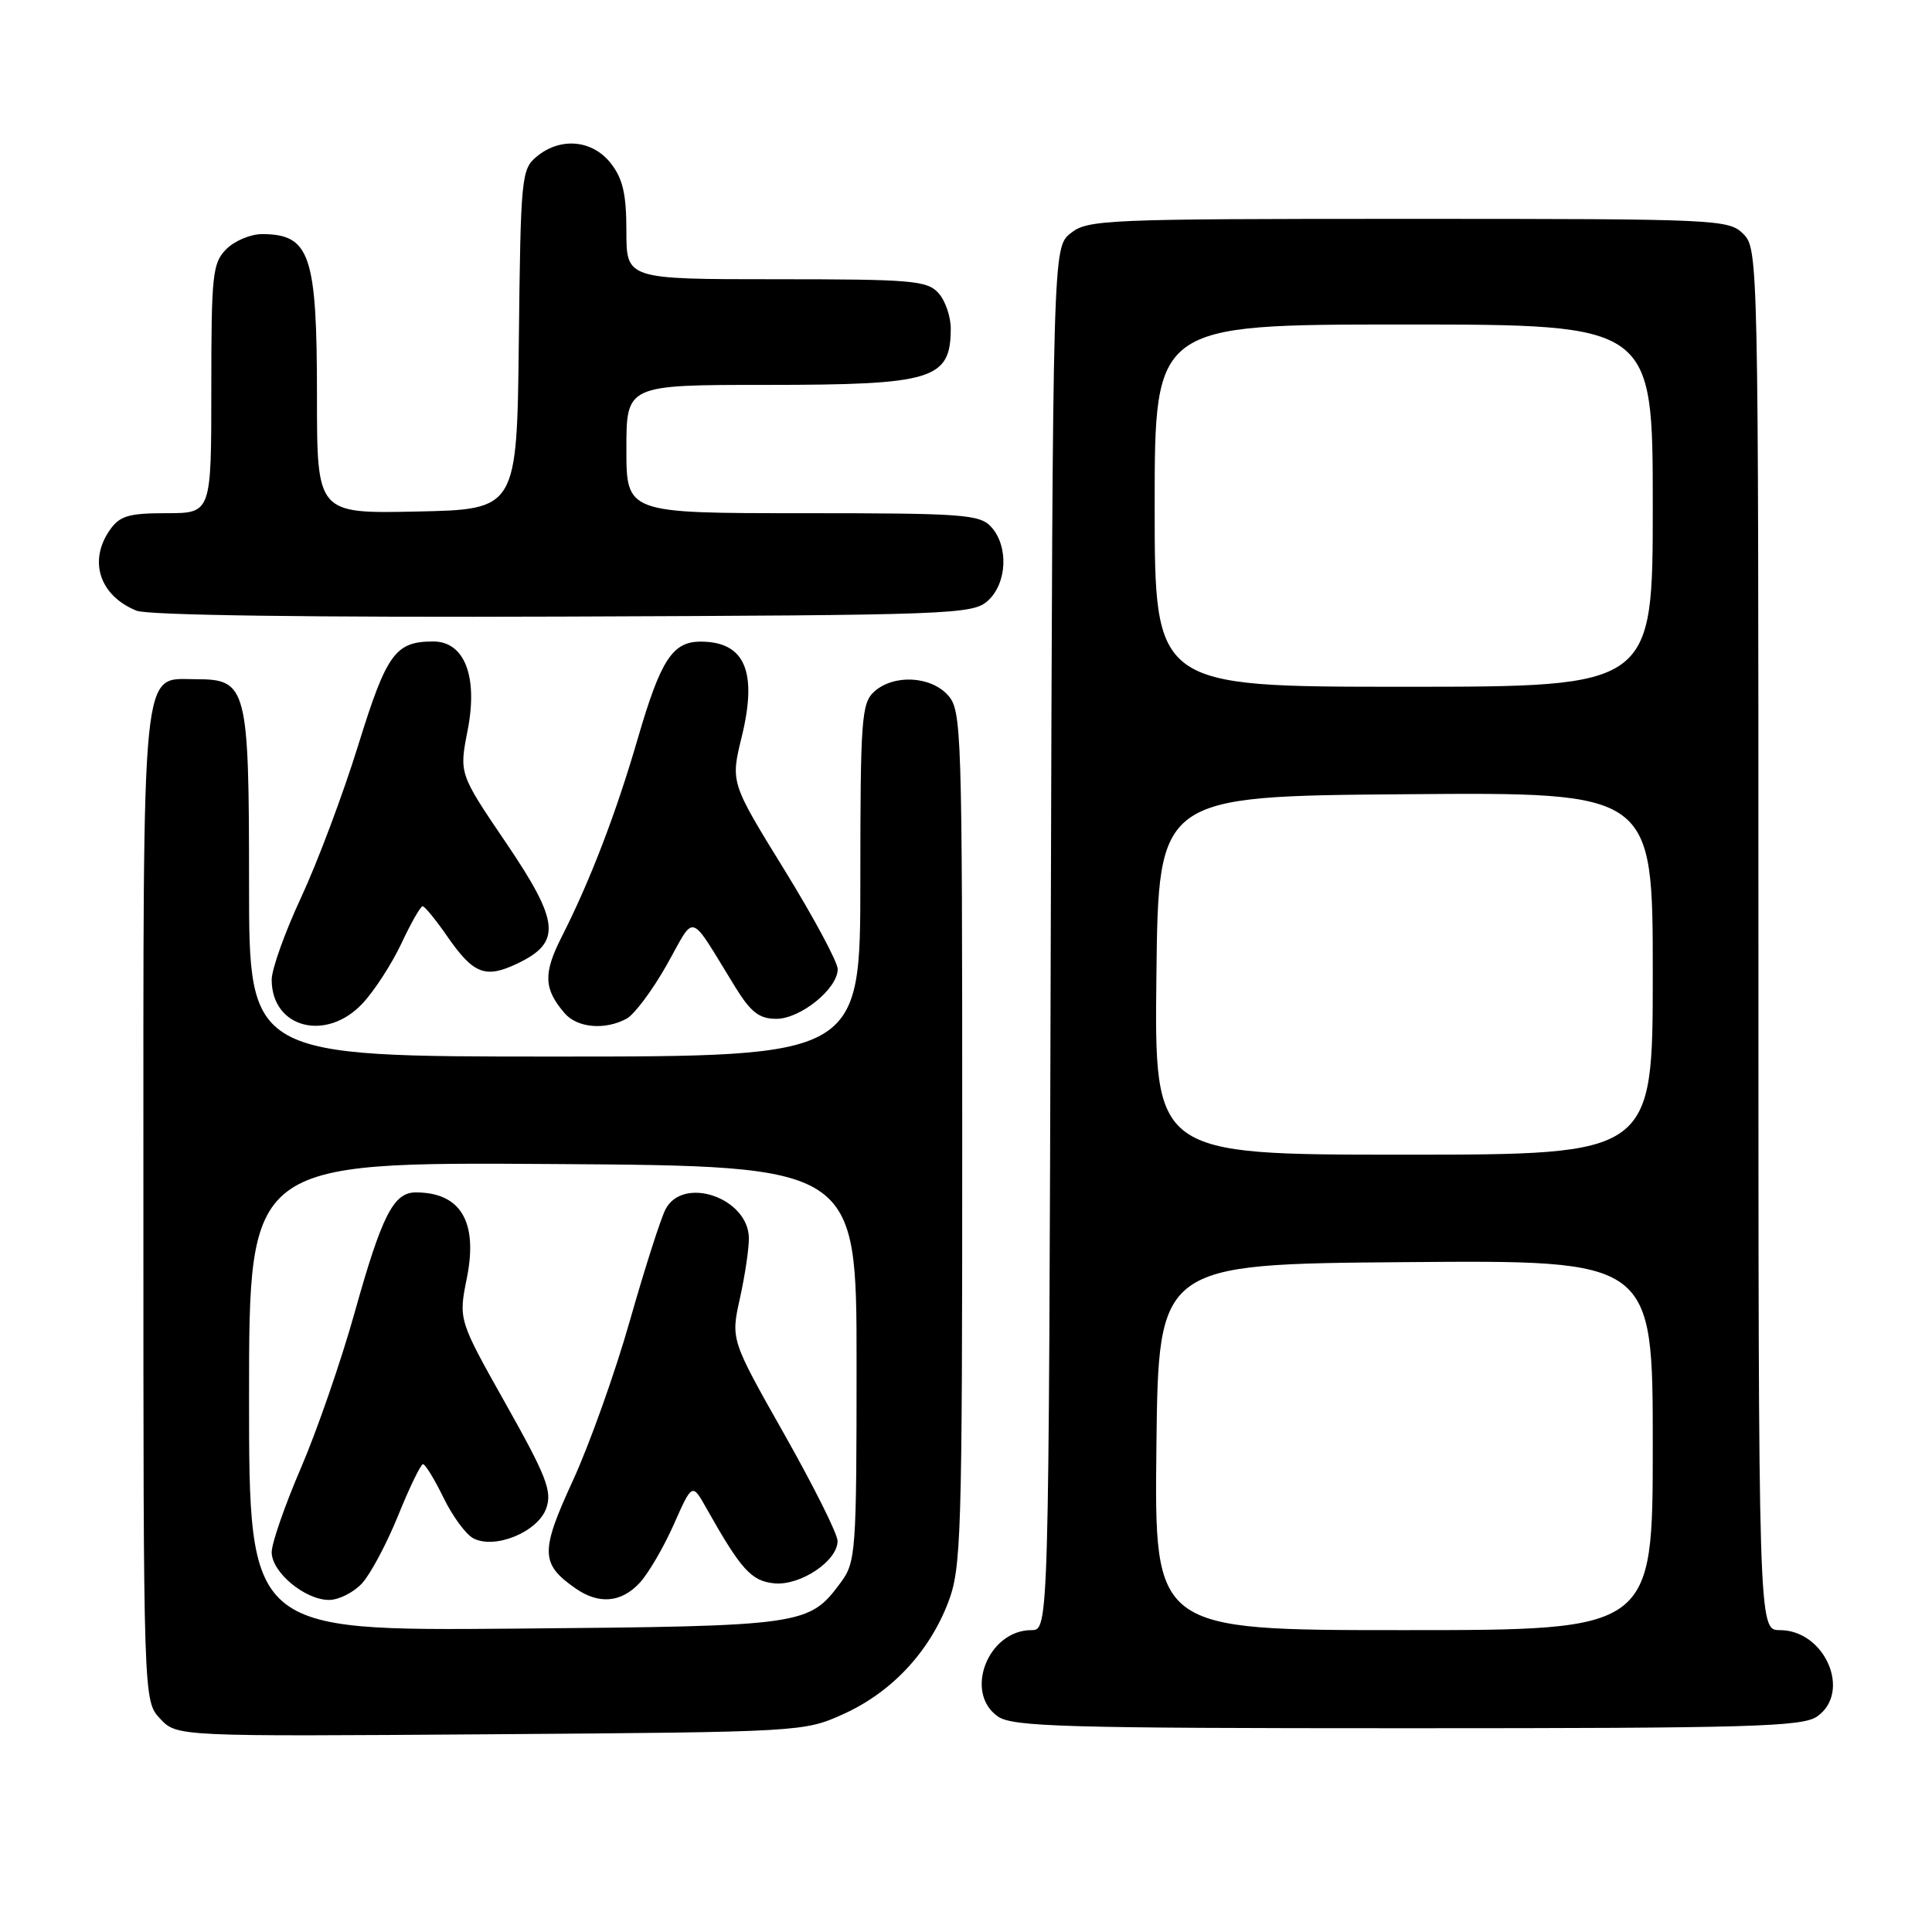 <?xml version="1.0" encoding="UTF-8" standalone="no"?>
<!DOCTYPE svg PUBLIC "-//W3C//DTD SVG 1.1//EN" "http://www.w3.org/Graphics/SVG/1.1/DTD/svg11.dtd" >
<svg xmlns="http://www.w3.org/2000/svg" xmlns:xlink="http://www.w3.org/1999/xlink" version="1.1" viewBox="0 0 256 256">
 <g >
 <path fill="currentColor"
d=" M 111.74 227.13 C 118.10 224.26 123.07 218.97 125.61 212.40 C 127.38 207.80 127.50 204.02 127.50 150.86 C 127.50 96.56 127.42 94.12 125.60 92.11 C 123.29 89.56 118.40 89.33 115.83 91.65 C 114.16 93.17 114.00 95.31 114.00 116.65 C 114.00 140.00 114.00 140.00 73.50 140.00 C 33.00 140.00 33.00 140.00 33.00 117.22 C 33.00 91.06 32.73 90.00 26.00 90.00 C 18.64 90.00 19.00 86.39 19.00 159.91 C 19.00 225.37 19.00 225.37 21.22 227.74 C 23.44 230.10 23.44 230.10 64.97 229.80 C 106.21 229.50 106.54 229.48 111.74 227.13 Z  M 240.78 227.44 C 245.38 224.22 241.83 216.00 235.83 216.00 C 233.00 216.00 233.00 216.00 233.00 124.50 C 233.00 34.33 232.97 32.97 231.00 31.00 C 229.06 29.06 227.67 29.00 186.61 29.00 C 146.37 29.00 144.10 29.10 141.86 30.91 C 139.50 32.82 139.50 32.82 139.23 124.41 C 138.97 216.00 138.97 216.00 136.67 216.00 C 130.91 216.00 127.69 224.27 132.22 227.44 C 134.16 228.80 141.00 229.00 186.50 229.00 C 232.00 229.00 238.84 228.80 240.78 227.44 Z  M 48.05 132.95 C 49.62 131.27 51.93 127.69 53.20 124.99 C 54.46 122.29 55.73 120.08 56.00 120.08 C 56.27 120.08 57.75 121.88 59.27 124.08 C 62.73 129.08 64.32 129.70 68.56 127.67 C 74.43 124.87 74.18 122.19 67.05 111.67 C 60.84 102.51 60.84 102.51 61.96 96.79 C 63.36 89.66 61.57 85.00 57.41 85.00 C 52.38 85.00 51.24 86.57 47.46 98.76 C 45.46 105.22 42.06 114.27 39.91 118.89 C 37.76 123.50 36.00 128.42 36.00 129.81 C 36.00 136.23 43.23 138.11 48.05 132.95 Z  M 83.01 134.99 C 84.05 134.44 86.44 131.23 88.34 127.87 C 92.24 120.95 91.14 120.60 97.40 130.75 C 99.49 134.14 100.60 135.00 102.87 135.00 C 106.07 135.00 111.00 131.01 111.00 128.41 C 111.00 127.49 107.81 121.54 103.90 115.20 C 96.80 103.68 96.80 103.68 98.29 97.60 C 100.39 88.99 98.70 85.05 92.90 85.02 C 89.13 84.99 87.56 87.39 84.53 97.79 C 81.63 107.77 78.21 116.69 74.40 124.19 C 71.97 129.00 72.05 131.04 74.81 134.25 C 76.48 136.20 80.14 136.53 83.01 134.99 Z  M 130.90 79.60 C 133.44 77.29 133.67 72.40 131.35 69.83 C 129.83 68.16 127.69 68.00 106.35 68.00 C 83.00 68.00 83.00 68.00 83.00 59.50 C 83.00 51.00 83.00 51.00 101.57 51.00 C 123.62 51.00 125.95 50.29 125.98 43.58 C 125.99 41.97 125.26 39.83 124.35 38.83 C 122.85 37.17 120.80 37.00 102.85 37.00 C 83.00 37.00 83.00 37.00 83.00 30.63 C 83.00 25.71 82.53 23.67 80.93 21.63 C 78.48 18.52 74.26 18.14 71.11 20.75 C 69.09 22.42 68.99 23.48 68.75 45.00 C 68.50 67.50 68.50 67.50 55.25 67.78 C 42.00 68.06 42.00 68.06 42.00 52.46 C 42.00 33.75 41.09 31.05 34.75 31.02 C 33.24 31.01 31.10 31.90 30.00 33.00 C 28.16 34.84 28.00 36.33 28.00 51.50 C 28.00 68.00 28.00 68.00 22.06 68.00 C 17.05 68.00 15.87 68.35 14.56 70.22 C 11.68 74.33 13.20 78.94 18.09 80.92 C 19.58 81.53 41.24 81.82 74.65 81.70 C 126.33 81.51 128.89 81.41 130.90 79.60 Z  M 33.00 185.04 C 33.00 153.98 33.00 153.98 73.25 154.24 C 113.50 154.50 113.50 154.50 113.50 180.68 C 113.50 205.67 113.40 206.99 111.41 209.68 C 107.18 215.39 106.61 215.47 68.25 215.80 C 33.00 216.10 33.00 216.10 33.00 185.04 Z  M 47.96 209.81 C 49.08 208.61 51.23 204.57 52.75 200.83 C 54.26 197.09 55.75 194.02 56.05 194.01 C 56.35 194.01 57.57 196.00 58.76 198.44 C 59.95 200.89 61.72 203.31 62.71 203.83 C 65.56 205.34 71.28 202.99 72.38 199.86 C 73.18 197.60 72.42 195.64 67.03 186.05 C 60.75 174.88 60.75 174.88 61.86 169.35 C 63.36 161.88 61.04 158.00 55.09 158.00 C 52.14 158.00 50.59 161.05 46.97 174.00 C 45.20 180.32 42.01 189.55 39.88 194.50 C 37.75 199.45 36.00 204.48 36.00 205.68 C 36.00 208.33 40.41 212.00 43.60 212.00 C 44.88 212.00 46.84 211.02 47.96 209.81 Z  M 84.75 209.75 C 85.90 208.51 87.94 205.03 89.28 202.00 C 91.72 196.50 91.72 196.50 93.61 199.86 C 98.18 207.98 99.55 209.50 102.59 209.80 C 106.05 210.14 111.01 206.82 110.98 204.18 C 110.98 203.25 107.79 196.88 103.90 190.00 C 96.83 177.50 96.83 177.50 98.05 172.00 C 98.72 168.97 99.25 165.39 99.23 164.03 C 99.14 158.71 90.50 155.75 88.18 160.25 C 87.54 161.49 85.42 168.12 83.46 175.00 C 81.51 181.88 78.10 191.42 75.90 196.21 C 71.58 205.60 71.62 207.22 76.23 210.45 C 79.33 212.62 82.30 212.38 84.75 209.75 Z  M 153.23 191.75 C 153.50 167.50 153.50 167.50 186.25 167.24 C 219.00 166.97 219.00 166.97 219.00 191.49 C 219.00 216.00 219.00 216.00 185.98 216.00 C 152.96 216.00 152.96 216.00 153.23 191.75 Z  M 153.23 129.25 C 153.50 105.50 153.50 105.50 186.25 105.24 C 219.00 104.97 219.00 104.97 219.00 128.99 C 219.00 153.00 219.00 153.00 185.98 153.00 C 152.96 153.00 152.96 153.00 153.23 129.25 Z  M 153.00 67.00 C 153.00 43.00 153.00 43.00 186.00 43.00 C 219.00 43.00 219.00 43.00 219.00 67.00 C 219.00 91.00 219.00 91.00 186.00 91.00 C 153.00 91.00 153.00 91.00 153.00 67.00 Z "/>
</g>
</svg>